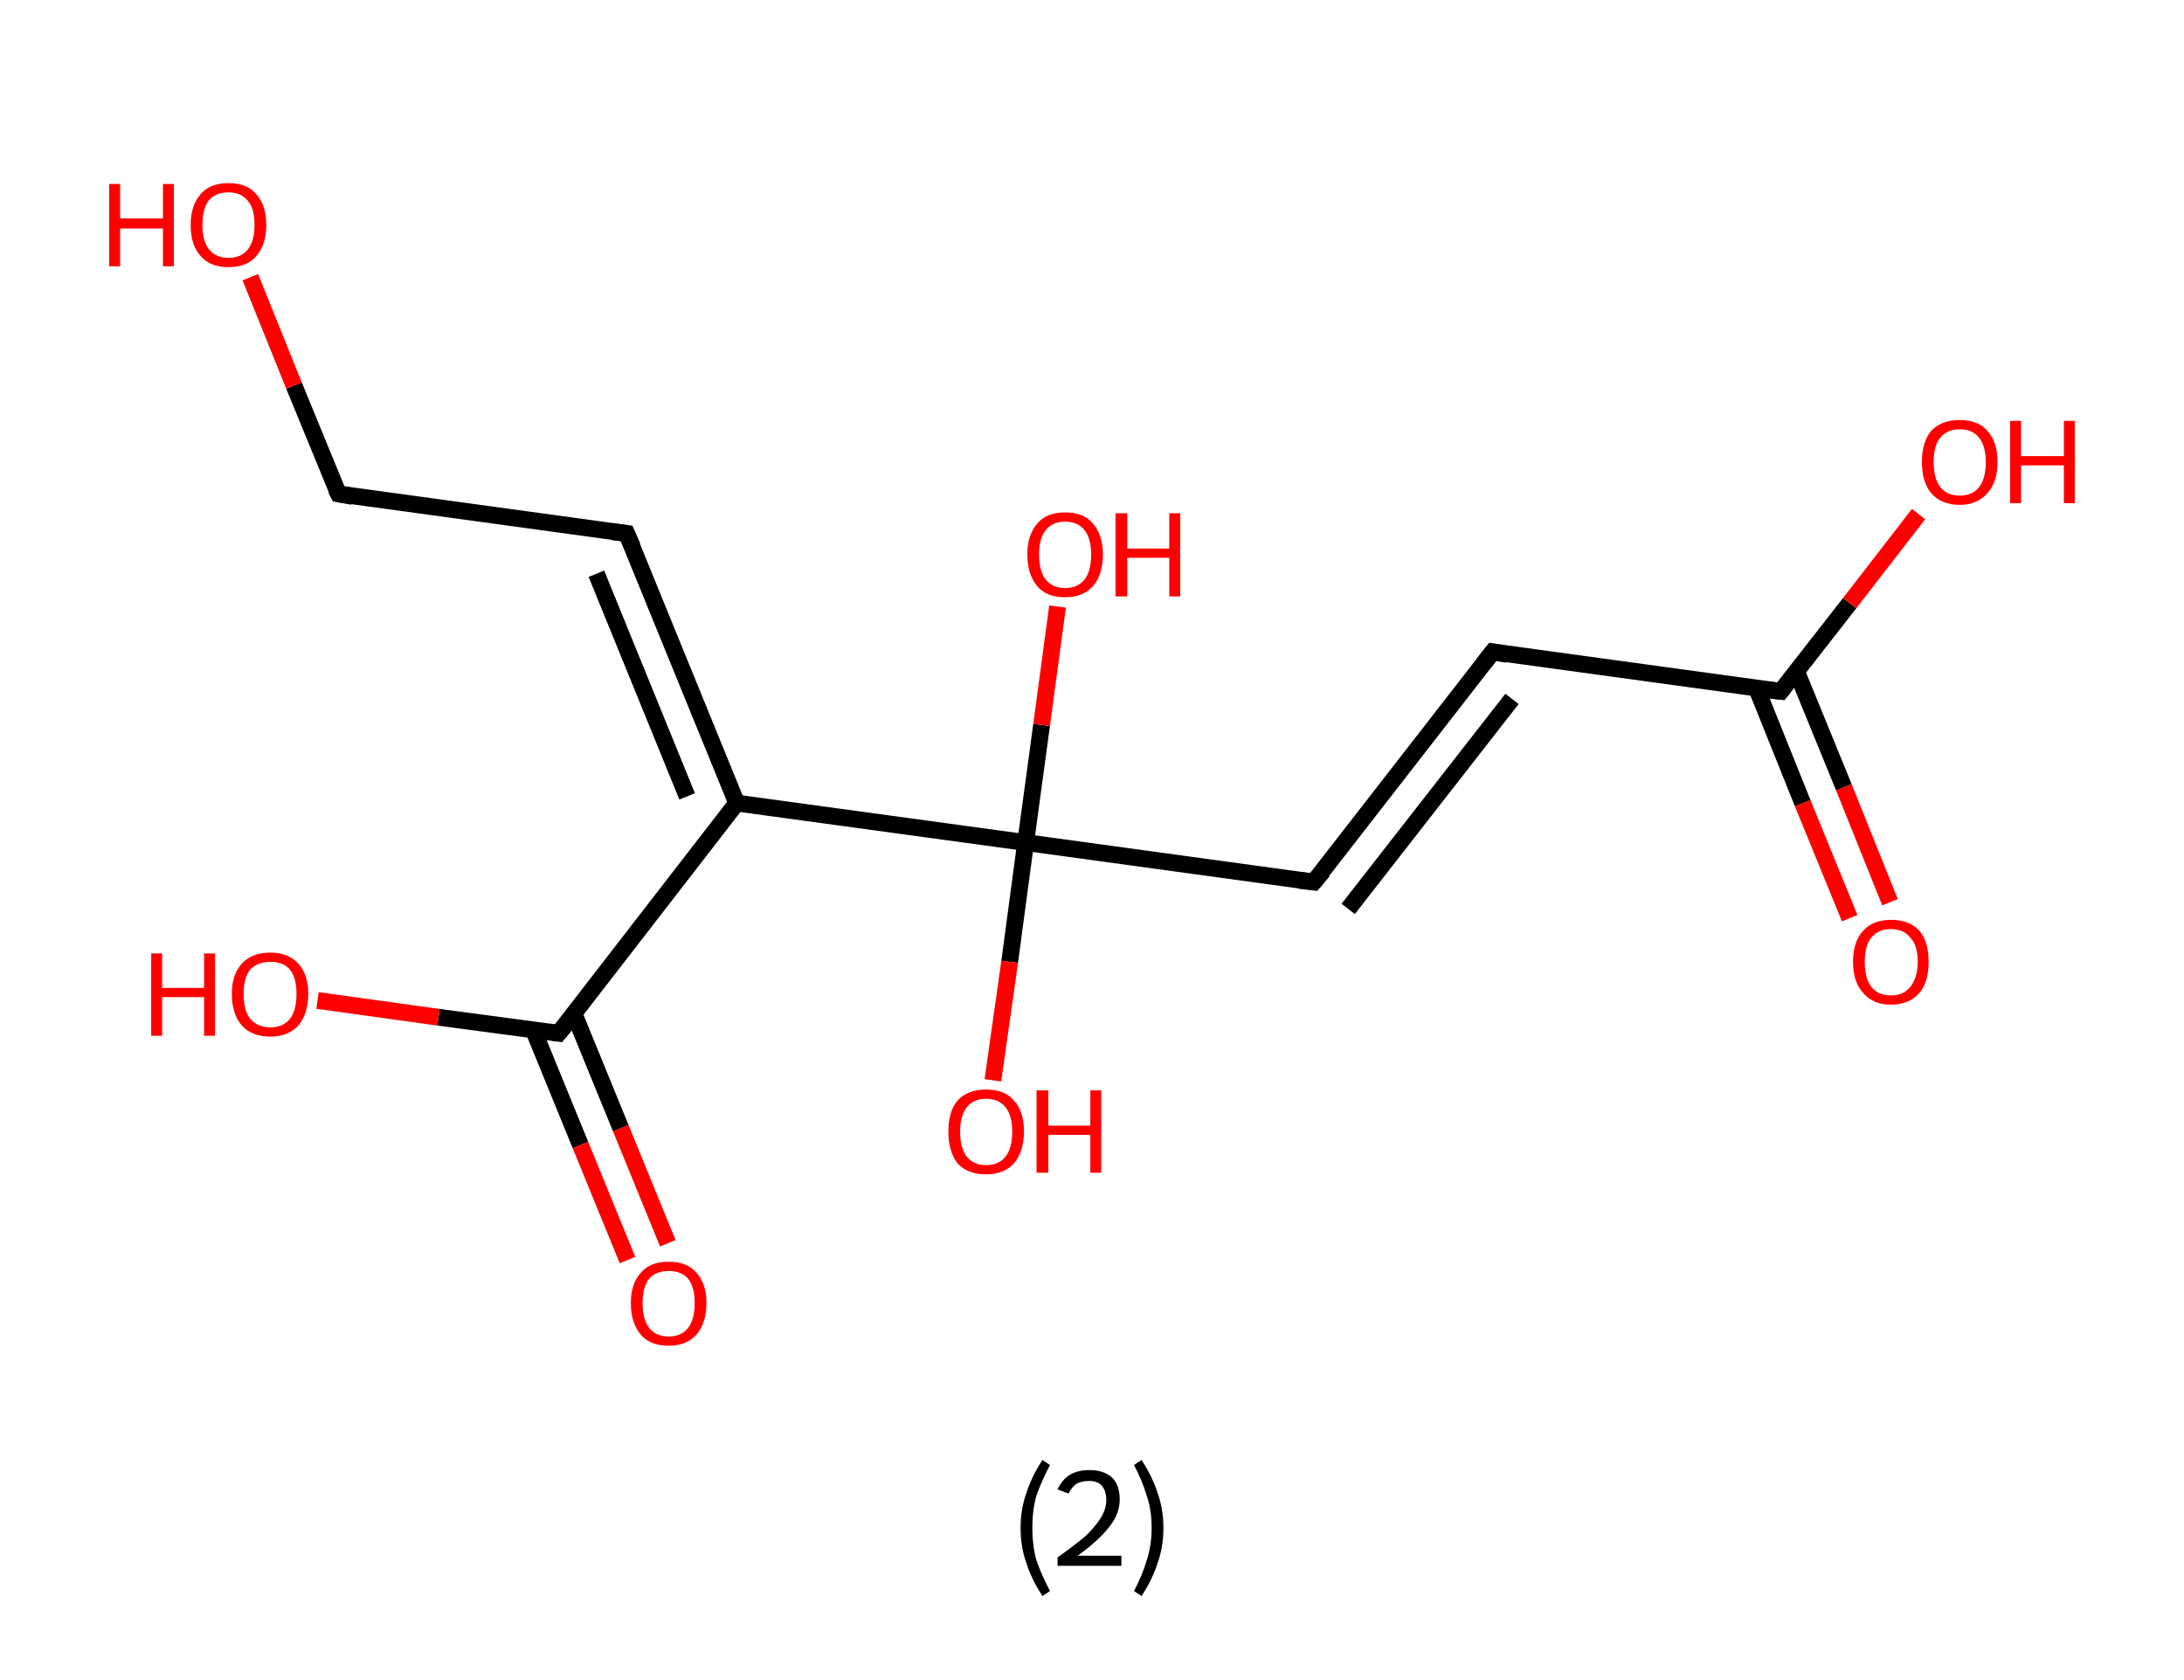 <?xml version='1.0' encoding='ASCII' standalone='yes'?>
<svg xmlns="http://www.w3.org/2000/svg" xmlns:rdkit="http://www.rdkit.org/xml" xmlns:xlink="http://www.w3.org/1999/xlink" version="1.1" baseProfile="full" xml:space="preserve" width="260px" height="200px" viewBox="0 0 260 200">
<!-- END OF HEADER -->
<rect style="opacity:1.0;fill:#FFFFFF;stroke:none" width="260.0" height="200.0" x="0.0" y="0.0"> </rect>
<path class="bond-0 atom-0 atom-1" d="M 220.2,109.3 L 214.6,95.6" style="fill:none;fill-rule:evenodd;stroke:#FF0000;stroke-width:2.0px;stroke-linecap:butt;stroke-linejoin:miter;stroke-opacity:1"/>
<path class="bond-0 atom-0 atom-1" d="M 214.6,95.6 L 209.1,81.9" style="fill:none;fill-rule:evenodd;stroke:#000000;stroke-width:2.0px;stroke-linecap:butt;stroke-linejoin:miter;stroke-opacity:1"/>
<path class="bond-0 atom-0 atom-1" d="M 225.0,107.4 L 219.5,93.7" style="fill:none;fill-rule:evenodd;stroke:#FF0000;stroke-width:2.0px;stroke-linecap:butt;stroke-linejoin:miter;stroke-opacity:1"/>
<path class="bond-0 atom-0 atom-1" d="M 219.5,93.7 L 213.9,80.0" style="fill:none;fill-rule:evenodd;stroke:#000000;stroke-width:2.0px;stroke-linecap:butt;stroke-linejoin:miter;stroke-opacity:1"/>
<path class="bond-1 atom-1 atom-2" d="M 212.0,82.3 L 220.2,71.8" style="fill:none;fill-rule:evenodd;stroke:#000000;stroke-width:2.0px;stroke-linecap:butt;stroke-linejoin:miter;stroke-opacity:1"/>
<path class="bond-1 atom-1 atom-2" d="M 220.2,71.8 L 228.4,61.2" style="fill:none;fill-rule:evenodd;stroke:#FF0000;stroke-width:2.0px;stroke-linecap:butt;stroke-linejoin:miter;stroke-opacity:1"/>
<path class="bond-2 atom-1 atom-3" d="M 212.0,82.3 L 177.7,77.6" style="fill:none;fill-rule:evenodd;stroke:#000000;stroke-width:2.0px;stroke-linecap:butt;stroke-linejoin:miter;stroke-opacity:1"/>
<path class="bond-3 atom-3 atom-4" d="M 177.7,77.6 L 156.4,105.0" style="fill:none;fill-rule:evenodd;stroke:#000000;stroke-width:2.0px;stroke-linecap:butt;stroke-linejoin:miter;stroke-opacity:1"/>
<path class="bond-3 atom-3 atom-4" d="M 180.0,83.2 L 160.5,108.2" style="fill:none;fill-rule:evenodd;stroke:#000000;stroke-width:2.0px;stroke-linecap:butt;stroke-linejoin:miter;stroke-opacity:1"/>
<path class="bond-4 atom-4 atom-5" d="M 156.4,105.0 L 122.1,100.3" style="fill:none;fill-rule:evenodd;stroke:#000000;stroke-width:2.0px;stroke-linecap:butt;stroke-linejoin:miter;stroke-opacity:1"/>
<path class="bond-5 atom-5 atom-6" d="M 122.1,100.3 L 120.2,114.5" style="fill:none;fill-rule:evenodd;stroke:#000000;stroke-width:2.0px;stroke-linecap:butt;stroke-linejoin:miter;stroke-opacity:1"/>
<path class="bond-5 atom-5 atom-6" d="M 120.2,114.5 L 118.2,128.6" style="fill:none;fill-rule:evenodd;stroke:#FF0000;stroke-width:2.0px;stroke-linecap:butt;stroke-linejoin:miter;stroke-opacity:1"/>
<path class="bond-6 atom-5 atom-7" d="M 122.1,100.3 L 124.0,86.3" style="fill:none;fill-rule:evenodd;stroke:#000000;stroke-width:2.0px;stroke-linecap:butt;stroke-linejoin:miter;stroke-opacity:1"/>
<path class="bond-6 atom-5 atom-7" d="M 124.0,86.3 L 125.9,72.2" style="fill:none;fill-rule:evenodd;stroke:#FF0000;stroke-width:2.0px;stroke-linecap:butt;stroke-linejoin:miter;stroke-opacity:1"/>
<path class="bond-7 atom-5 atom-8" d="M 122.1,100.3 L 87.7,95.6" style="fill:none;fill-rule:evenodd;stroke:#000000;stroke-width:2.0px;stroke-linecap:butt;stroke-linejoin:miter;stroke-opacity:1"/>
<path class="bond-8 atom-8 atom-9" d="M 87.7,95.6 L 74.6,63.5" style="fill:none;fill-rule:evenodd;stroke:#000000;stroke-width:2.0px;stroke-linecap:butt;stroke-linejoin:miter;stroke-opacity:1"/>
<path class="bond-8 atom-8 atom-9" d="M 81.8,94.8 L 71.0,68.3" style="fill:none;fill-rule:evenodd;stroke:#000000;stroke-width:2.0px;stroke-linecap:butt;stroke-linejoin:miter;stroke-opacity:1"/>
<path class="bond-9 atom-9 atom-10" d="M 74.6,63.5 L 40.3,58.8" style="fill:none;fill-rule:evenodd;stroke:#000000;stroke-width:2.0px;stroke-linecap:butt;stroke-linejoin:miter;stroke-opacity:1"/>
<path class="bond-10 atom-10 atom-11" d="M 40.3,58.8 L 35.0,45.9" style="fill:none;fill-rule:evenodd;stroke:#000000;stroke-width:2.0px;stroke-linecap:butt;stroke-linejoin:miter;stroke-opacity:1"/>
<path class="bond-10 atom-10 atom-11" d="M 35.0,45.9 L 29.8,33.0" style="fill:none;fill-rule:evenodd;stroke:#FF0000;stroke-width:2.0px;stroke-linecap:butt;stroke-linejoin:miter;stroke-opacity:1"/>
<path class="bond-11 atom-8 atom-12" d="M 87.7,95.6 L 66.5,123.0" style="fill:none;fill-rule:evenodd;stroke:#000000;stroke-width:2.0px;stroke-linecap:butt;stroke-linejoin:miter;stroke-opacity:1"/>
<path class="bond-12 atom-12 atom-13" d="M 63.5,122.6 L 69.1,136.3" style="fill:none;fill-rule:evenodd;stroke:#000000;stroke-width:2.0px;stroke-linecap:butt;stroke-linejoin:miter;stroke-opacity:1"/>
<path class="bond-12 atom-12 atom-13" d="M 69.1,136.3 L 74.7,150.0" style="fill:none;fill-rule:evenodd;stroke:#FF0000;stroke-width:2.0px;stroke-linecap:butt;stroke-linejoin:miter;stroke-opacity:1"/>
<path class="bond-12 atom-12 atom-13" d="M 68.3,120.6 L 73.9,134.3" style="fill:none;fill-rule:evenodd;stroke:#000000;stroke-width:2.0px;stroke-linecap:butt;stroke-linejoin:miter;stroke-opacity:1"/>
<path class="bond-12 atom-12 atom-13" d="M 73.9,134.3 L 79.5,148.0" style="fill:none;fill-rule:evenodd;stroke:#FF0000;stroke-width:2.0px;stroke-linecap:butt;stroke-linejoin:miter;stroke-opacity:1"/>
<path class="bond-13 atom-12 atom-14" d="M 66.5,123.0 L 52.2,121.1" style="fill:none;fill-rule:evenodd;stroke:#000000;stroke-width:2.0px;stroke-linecap:butt;stroke-linejoin:miter;stroke-opacity:1"/>
<path class="bond-13 atom-12 atom-14" d="M 52.2,121.1 L 37.8,119.1" style="fill:none;fill-rule:evenodd;stroke:#FF0000;stroke-width:2.0px;stroke-linecap:butt;stroke-linejoin:miter;stroke-opacity:1"/>
<path d="M 212.4,81.8 L 212.0,82.3 L 210.3,82.1" style="fill:none;stroke:#000000;stroke-width:2.0px;stroke-linecap:butt;stroke-linejoin:miter;stroke-opacity:1;"/>
<path d="M 179.4,77.9 L 177.7,77.6 L 176.6,79.0" style="fill:none;stroke:#000000;stroke-width:2.0px;stroke-linecap:butt;stroke-linejoin:miter;stroke-opacity:1;"/>
<path d="M 157.5,103.7 L 156.4,105.0 L 154.7,104.8" style="fill:none;stroke:#000000;stroke-width:2.0px;stroke-linecap:butt;stroke-linejoin:miter;stroke-opacity:1;"/>
<path d="M 75.3,65.1 L 74.6,63.5 L 72.9,63.3" style="fill:none;stroke:#000000;stroke-width:2.0px;stroke-linecap:butt;stroke-linejoin:miter;stroke-opacity:1;"/>
<path d="M 42.0,59.1 L 40.3,58.8 L 40.0,58.2" style="fill:none;stroke:#000000;stroke-width:2.0px;stroke-linecap:butt;stroke-linejoin:miter;stroke-opacity:1;"/>
<path d="M 67.6,121.7 L 66.5,123.0 L 65.8,122.9" style="fill:none;stroke:#000000;stroke-width:2.0px;stroke-linecap:butt;stroke-linejoin:miter;stroke-opacity:1;"/>
<path class="atom-0" d="M 220.6 114.5 Q 220.6 112.1, 221.8 110.8 Q 223.0 109.5, 225.1 109.5 Q 227.3 109.5, 228.5 110.8 Q 229.6 112.1, 229.6 114.5 Q 229.6 116.9, 228.5 118.2 Q 227.3 119.6, 225.1 119.6 Q 223.0 119.6, 221.8 118.2 Q 220.6 116.9, 220.6 114.5 M 225.1 118.5 Q 226.6 118.5, 227.4 117.5 Q 228.3 116.4, 228.3 114.5 Q 228.3 112.5, 227.4 111.6 Q 226.6 110.6, 225.1 110.6 Q 223.6 110.6, 222.8 111.6 Q 222.0 112.5, 222.0 114.5 Q 222.0 116.5, 222.8 117.5 Q 223.6 118.5, 225.1 118.5 " fill="#FF0000"/>
<path class="atom-2" d="M 228.8 55.0 Q 228.8 52.6, 229.9 51.3 Q 231.1 50.0, 233.3 50.0 Q 235.5 50.0, 236.6 51.3 Q 237.8 52.6, 237.8 55.0 Q 237.8 57.4, 236.6 58.7 Q 235.4 60.1, 233.3 60.1 Q 231.1 60.1, 229.9 58.7 Q 228.8 57.4, 228.8 55.0 M 233.3 59.0 Q 234.8 59.0, 235.6 58.0 Q 236.4 57.0, 236.4 55.0 Q 236.4 53.1, 235.6 52.1 Q 234.8 51.1, 233.3 51.1 Q 231.8 51.1, 231.0 52.1 Q 230.2 53.0, 230.2 55.0 Q 230.2 57.0, 231.0 58.0 Q 231.8 59.0, 233.3 59.0 " fill="#FF0000"/>
<path class="atom-2" d="M 239.3 50.1 L 240.6 50.1 L 240.6 54.3 L 245.7 54.3 L 245.7 50.1 L 247.0 50.1 L 247.0 59.9 L 245.7 59.9 L 245.7 55.4 L 240.6 55.4 L 240.6 59.9 L 239.3 59.9 L 239.3 50.1 " fill="#FF0000"/>
<path class="atom-6" d="M 112.9 134.7 Q 112.9 132.3, 114.0 131.0 Q 115.2 129.7, 117.4 129.7 Q 119.6 129.7, 120.7 131.0 Q 121.9 132.3, 121.9 134.7 Q 121.9 137.1, 120.7 138.5 Q 119.5 139.8, 117.4 139.8 Q 115.2 139.8, 114.0 138.5 Q 112.9 137.1, 112.9 134.7 M 117.4 138.7 Q 118.9 138.7, 119.7 137.7 Q 120.5 136.7, 120.5 134.7 Q 120.5 132.8, 119.7 131.8 Q 118.9 130.8, 117.4 130.8 Q 115.9 130.8, 115.1 131.8 Q 114.3 132.8, 114.3 134.7 Q 114.3 136.7, 115.1 137.7 Q 115.9 138.7, 117.4 138.7 " fill="#FF0000"/>
<path class="atom-6" d="M 123.4 129.8 L 124.8 129.8 L 124.8 134.0 L 129.8 134.0 L 129.8 129.8 L 131.1 129.8 L 131.1 139.6 L 129.8 139.6 L 129.8 135.1 L 124.8 135.1 L 124.8 139.6 L 123.4 139.6 L 123.4 129.8 " fill="#FF0000"/>
<path class="atom-7" d="M 122.3 66.0 Q 122.3 63.7, 123.5 62.3 Q 124.6 61.0, 126.8 61.0 Q 129.0 61.0, 130.1 62.3 Q 131.3 63.7, 131.3 66.0 Q 131.3 68.4, 130.1 69.8 Q 128.9 71.1, 126.8 71.1 Q 124.6 71.1, 123.5 69.8 Q 122.3 68.4, 122.3 66.0 M 126.8 70.0 Q 128.3 70.0, 129.1 69.0 Q 129.9 68.0, 129.9 66.0 Q 129.9 64.1, 129.1 63.1 Q 128.3 62.1, 126.8 62.1 Q 125.3 62.1, 124.5 63.1 Q 123.7 64.1, 123.7 66.0 Q 123.7 68.0, 124.5 69.0 Q 125.3 70.0, 126.8 70.0 " fill="#FF0000"/>
<path class="atom-7" d="M 132.8 61.1 L 134.2 61.1 L 134.2 65.3 L 139.2 65.3 L 139.2 61.1 L 140.5 61.1 L 140.5 71.0 L 139.2 71.0 L 139.2 66.4 L 134.2 66.4 L 134.2 71.0 L 132.8 71.0 L 132.8 61.1 " fill="#FF0000"/>
<path class="atom-11" d="M 13.0 21.9 L 14.3 21.9 L 14.3 26.0 L 19.4 26.0 L 19.4 21.9 L 20.7 21.9 L 20.7 31.7 L 19.4 31.7 L 19.4 27.2 L 14.3 27.2 L 14.3 31.7 L 13.0 31.7 L 13.0 21.9 " fill="#FF0000"/>
<path class="atom-11" d="M 22.7 26.8 Q 22.7 24.4, 23.9 23.1 Q 25.0 21.8, 27.2 21.8 Q 29.4 21.8, 30.5 23.1 Q 31.7 24.4, 31.7 26.8 Q 31.7 29.1, 30.5 30.5 Q 29.4 31.8, 27.2 31.8 Q 25.0 31.8, 23.9 30.5 Q 22.7 29.2, 22.7 26.8 M 27.2 30.7 Q 28.7 30.7, 29.5 29.7 Q 30.3 28.7, 30.3 26.8 Q 30.3 24.8, 29.5 23.9 Q 28.7 22.9, 27.2 22.9 Q 25.7 22.9, 24.9 23.8 Q 24.1 24.8, 24.1 26.8 Q 24.1 28.7, 24.9 29.7 Q 25.7 30.7, 27.2 30.7 " fill="#FF0000"/>
<path class="atom-13" d="M 75.1 155.1 Q 75.1 152.8, 76.3 151.5 Q 77.4 150.2, 79.6 150.2 Q 81.8 150.2, 82.9 151.5 Q 84.1 152.8, 84.1 155.1 Q 84.1 157.5, 82.9 158.9 Q 81.7 160.2, 79.6 160.2 Q 77.4 160.2, 76.3 158.9 Q 75.1 157.5, 75.1 155.1 M 79.6 159.1 Q 81.1 159.1, 81.9 158.1 Q 82.7 157.1, 82.7 155.1 Q 82.7 153.2, 81.9 152.2 Q 81.1 151.3, 79.6 151.3 Q 78.1 151.3, 77.3 152.2 Q 76.5 153.2, 76.5 155.1 Q 76.5 157.1, 77.3 158.1 Q 78.1 159.1, 79.6 159.1 " fill="#FF0000"/>
<path class="atom-14" d="M 18.0 113.5 L 19.3 113.5 L 19.3 117.6 L 24.3 117.6 L 24.3 113.5 L 25.6 113.5 L 25.6 123.3 L 24.3 123.3 L 24.3 118.7 L 19.3 118.7 L 19.3 123.3 L 18.0 123.3 L 18.0 113.5 " fill="#FF0000"/>
<path class="atom-14" d="M 27.6 118.3 Q 27.6 116.0, 28.8 114.7 Q 30.0 113.4, 32.2 113.4 Q 34.3 113.4, 35.5 114.7 Q 36.7 116.0, 36.7 118.3 Q 36.7 120.7, 35.5 122.1 Q 34.3 123.4, 32.2 123.4 Q 30.0 123.4, 28.8 122.1 Q 27.6 120.7, 27.6 118.3 M 32.2 122.3 Q 33.7 122.3, 34.5 121.3 Q 35.3 120.3, 35.3 118.3 Q 35.3 116.4, 34.5 115.4 Q 33.7 114.5, 32.2 114.5 Q 30.7 114.5, 29.8 115.4 Q 29.0 116.4, 29.0 118.3 Q 29.0 120.3, 29.8 121.3 Q 30.7 122.3, 32.2 122.3 " fill="#FF0000"/>
<path class="legend" d="M 121.5 181.9 Q 121.5 179.6, 122.2 177.7 Q 122.8 175.8, 124.1 173.8 L 125.0 174.4 Q 124.0 176.3, 123.4 178.0 Q 122.9 179.7, 122.9 181.9 Q 122.9 184.0, 123.4 185.8 Q 124.0 187.5, 125.0 189.4 L 124.1 190.0 Q 122.8 188.0, 122.2 186.1 Q 121.5 184.2, 121.5 181.9 " fill="#000000"/>
<path class="legend" d="M 125.9 177.3 Q 126.4 176.2, 127.3 175.6 Q 128.3 175.0, 129.7 175.0 Q 131.4 175.0, 132.4 175.9 Q 133.3 176.8, 133.3 178.5 Q 133.3 180.2, 132.1 181.7 Q 130.9 183.3, 128.3 185.2 L 133.5 185.2 L 133.5 186.4 L 125.9 186.4 L 125.9 185.4 Q 128.0 183.9, 129.3 182.8 Q 130.5 181.6, 131.1 180.6 Q 131.7 179.6, 131.7 178.6 Q 131.7 177.5, 131.2 176.9 Q 130.7 176.3, 129.7 176.3 Q 128.8 176.3, 128.2 176.6 Q 127.6 177.0, 127.2 177.8 L 125.9 177.3 " fill="#000000"/>
<path class="legend" d="M 138.5 181.9 Q 138.5 184.2, 137.8 186.1 Q 137.2 188.0, 135.9 190.0 L 135.0 189.4 Q 136.0 187.5, 136.5 185.8 Q 137.1 184.0, 137.1 181.9 Q 137.1 179.7, 136.5 178.0 Q 136.0 176.3, 135.0 174.4 L 135.9 173.8 Q 137.2 175.8, 137.8 177.7 Q 138.5 179.6, 138.5 181.9 " fill="#000000"/>
</svg>
